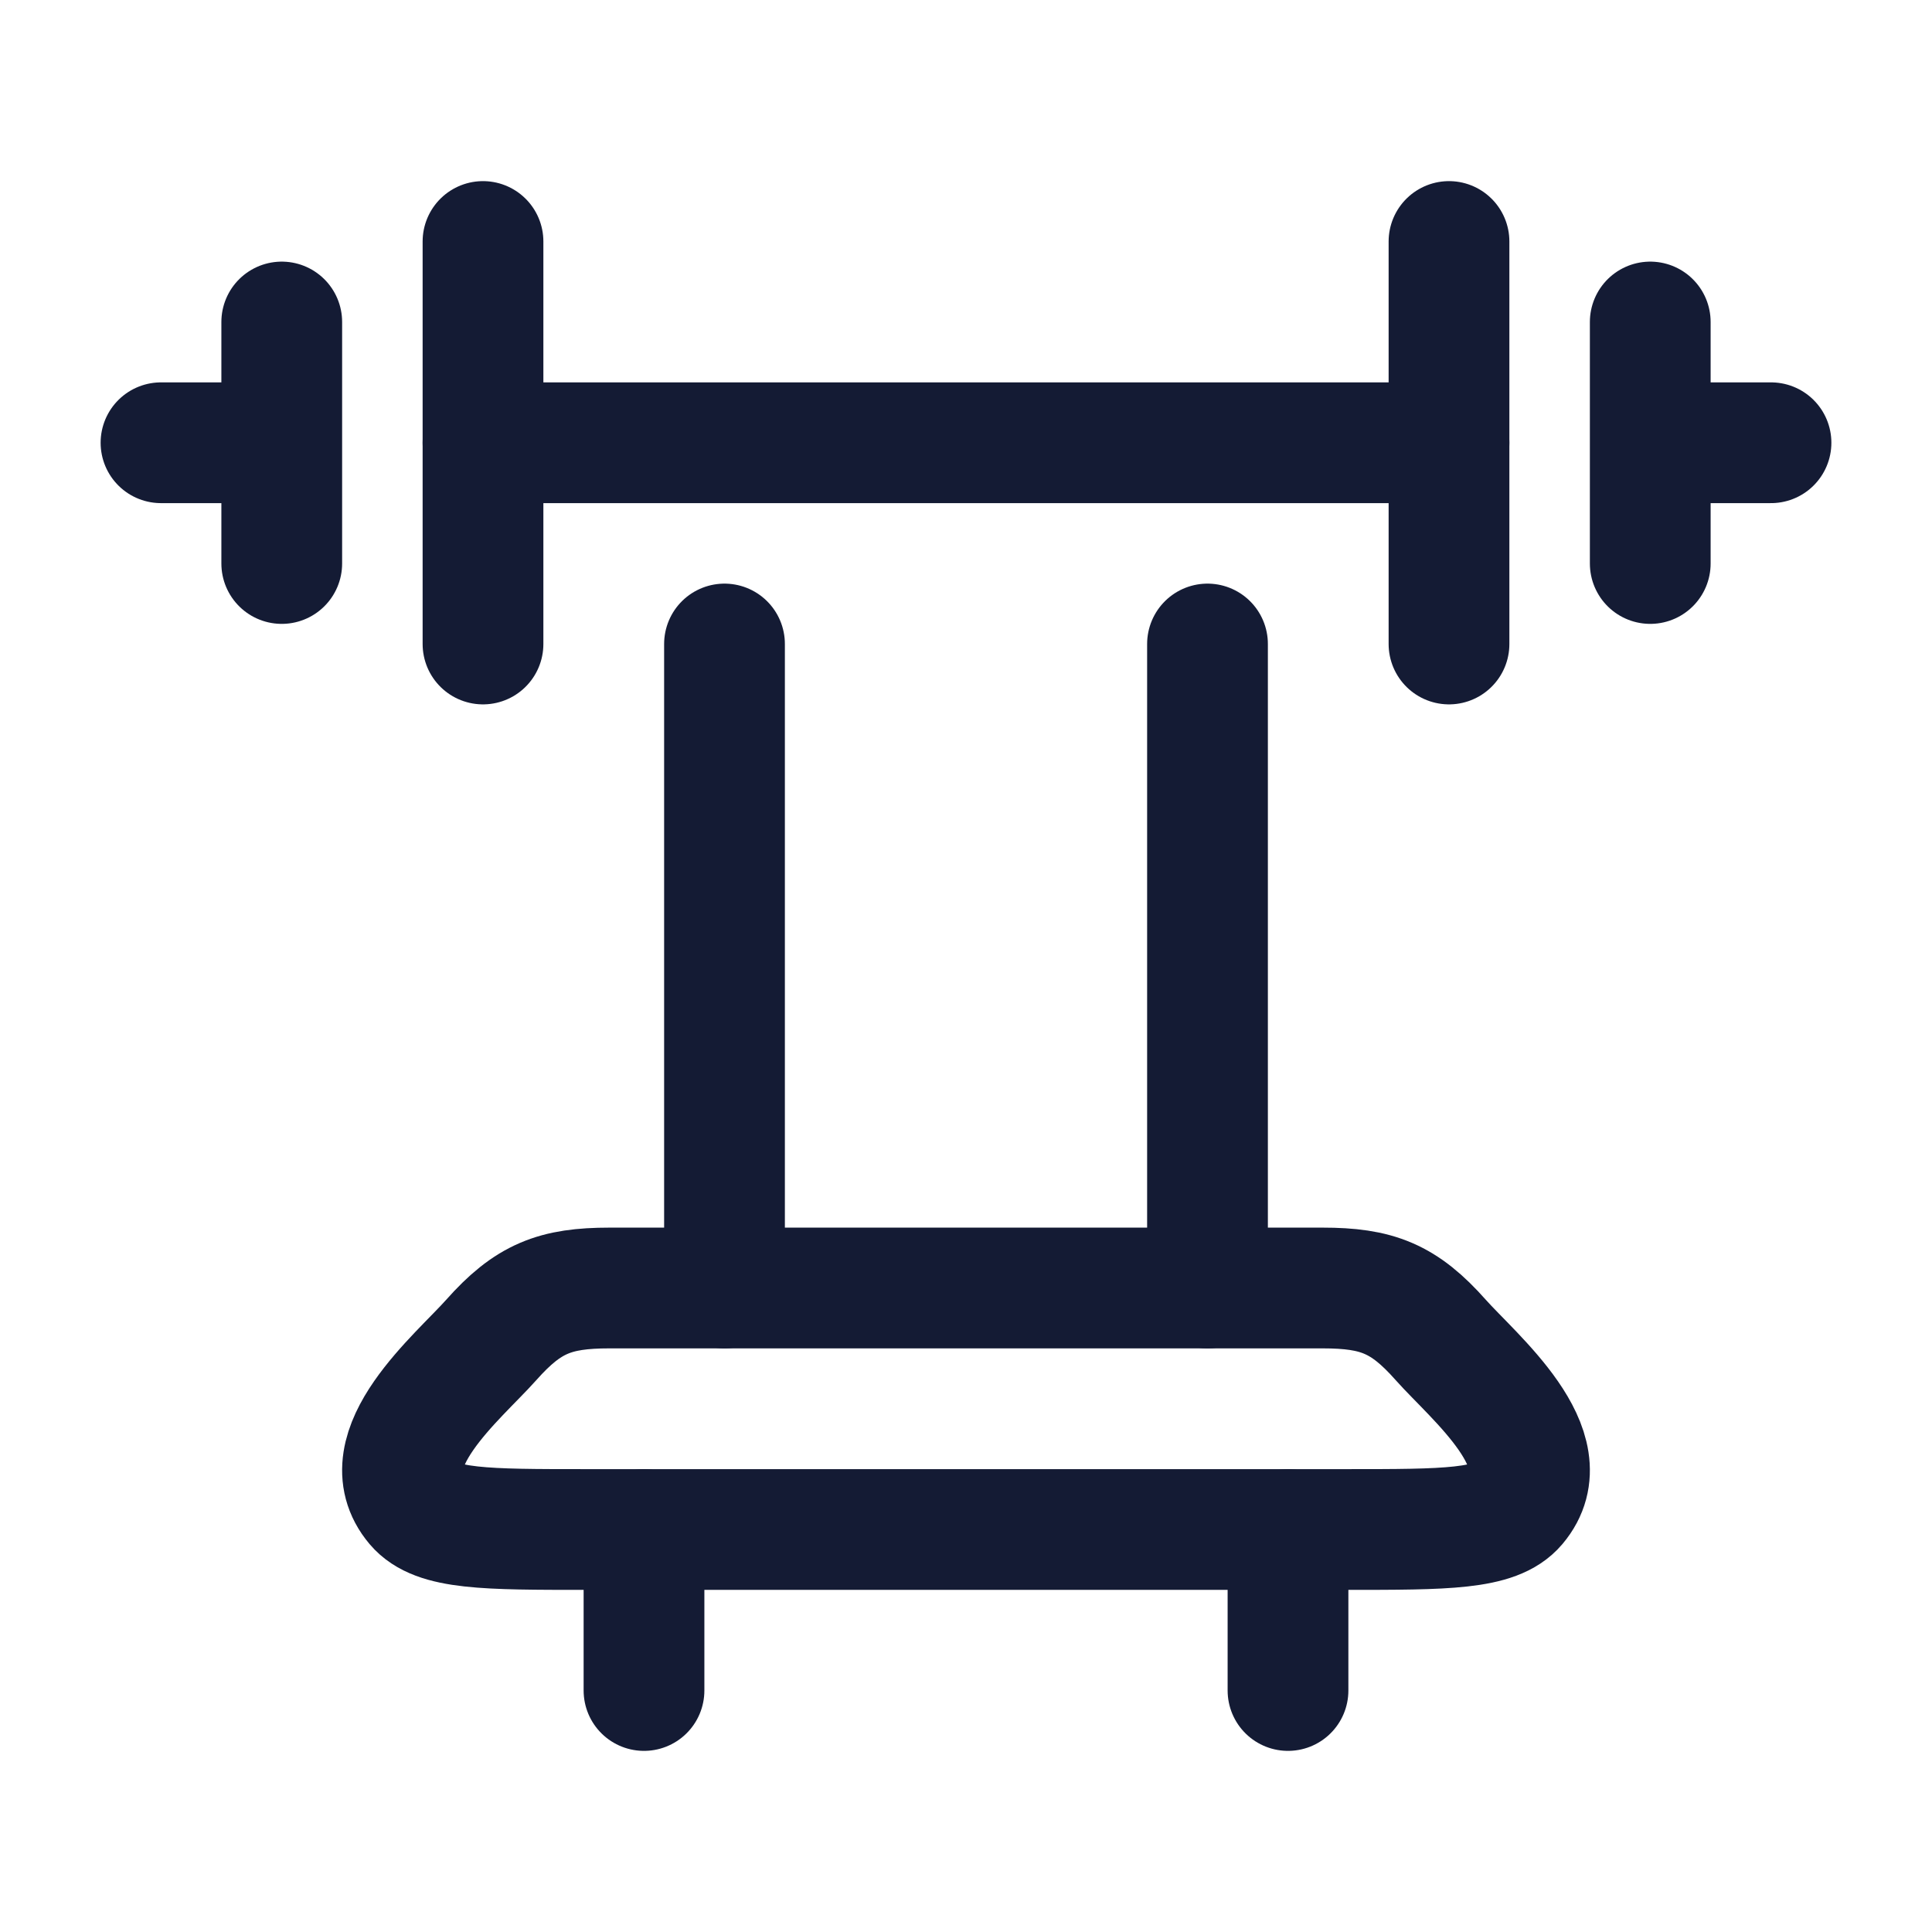 <svg width="24" height="24" viewBox="0 0 24 24" fill="none" xmlns="http://www.w3.org/2000/svg">
<path d="M18 3V8M6 3V8" stroke="#141B34" stroke-width="1.5" stroke-linecap="round" stroke-linejoin="round"/>
<path d="M20.5 4V5.5M20.5 5.5V7M20.5 5.5H22M3.5 4V5.5M3.5 5.5V7M3.5 5.5H2" stroke="#141B34" stroke-width="1.5" stroke-linecap="round" stroke-linejoin="round"/>
<path d="M18 5.5L6 5.5" stroke="#141B34" stroke-width="1.5" stroke-linecap="round" stroke-linejoin="round"/>
<path d="M7.277 19H16.724C17.961 19 18.58 19 18.836 18.697C19.416 18.011 18.304 17.103 17.898 16.646C17.441 16.13 17.106 16 16.43 16H7.57C6.894 16 6.56 16.13 6.102 16.646C5.696 17.103 4.584 18.011 5.164 18.697C5.42 19 6.039 19 7.277 19Z" stroke="#141B34" stroke-width="1.5" stroke-linecap="round" stroke-linejoin="round"/>
<path d="M9 8V16M15 8V16" stroke="#141B34" stroke-width="1.5" stroke-linecap="round" stroke-linejoin="round"/>
<path d="M16 19V21M8 19V21" stroke="#141B34" stroke-width="1.5" stroke-linecap="round" stroke-linejoin="round"/>
</svg>
